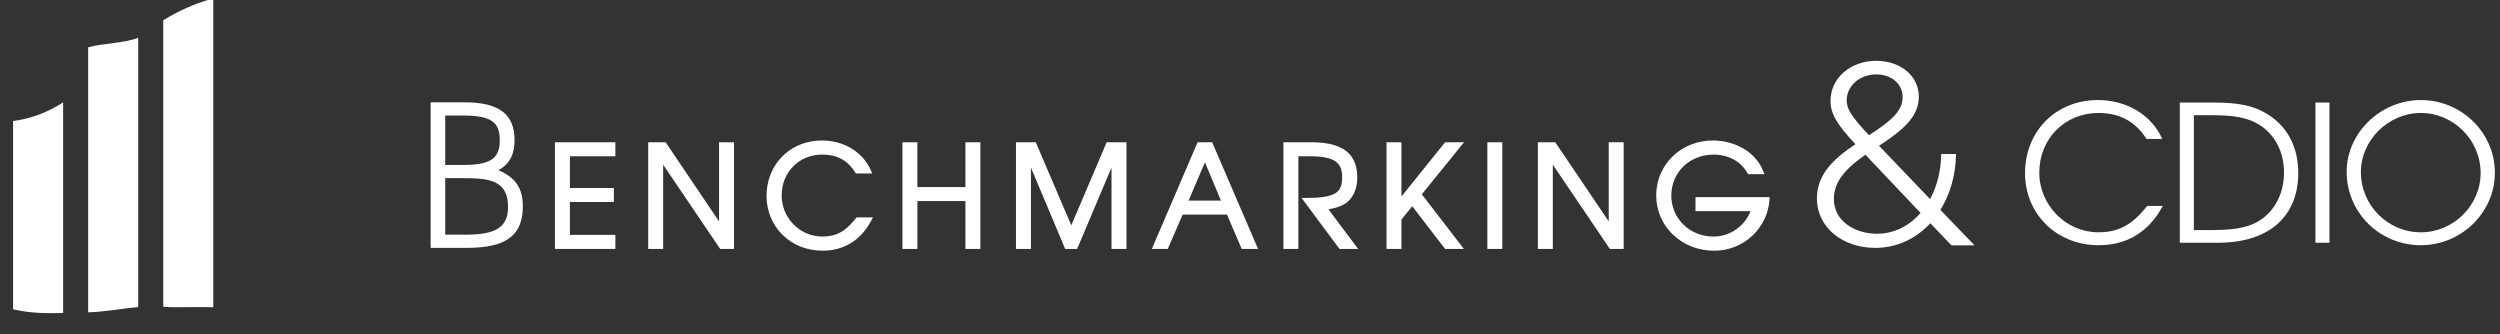 <svg height="136.851" viewBox="0 0 270.933 36.208" width="1024" xmlns="http://www.w3.org/2000/svg"><rect x="0" y="0" width="270.933" height="36.208" fill="#333333" stroke="none"/><g fill="#fff" transform="matrix(.829 0 0 .829 -678.361 2322.563)"><path d="m846.169-2801.854c-2.517.688-4.654 1.689-6.542 2.865v37.434c.011 0 .021 0 .032.01 1.796.158 4.298-.037 6.511.075zm-9.813 5.148c-1.908.736-4.679.716-6.542 1.244v34.646c2.185-.057 4.365-.488 6.542-.689zm-9.814 8.447c-1.903 1.213-4.006 2.106-6.542 2.436v24.603c2.125.527 4.334.547 6.542.492z"/><g transform="matrix(1 0 0 1 745.708 -2873.426)"><path d="m128.877 85.158v19.029h4.713c5.28 0 7.34-1.7 7.34-5.459 0-2.317-.978-3.786-3.193-4.688 1.468-.824 2.111-2.06 2.111-3.939 0-3.27-1.88-4.943-6.516-4.943zm1.906 1.725h2.291c3.837 0 4.842.929 4.842 3.246 0 2.395-1.237 3.217-4.816 3.217h-2.316zm0 8.189h2.266c3.374 0 5.949.206 5.949 3.76 0 2.755-1.726 3.629-5.615 3.629h-2.6z"/><path d="m346.812 84.861c-5.458 0-9.502 4.069-9.502 9.551 0 5.358 4.142 9.426 9.625 9.426 3.722 0 6.551-1.736 8.387-5.135h-2.035c-1.935 2.431-3.696 3.447-6.375 3.447-4.243 0-7.742-3.521-7.742-7.812 0-4.415 3.35-7.789 7.717-7.789 2.58 0 4.738.943 6.301 3.398h2.061c-1.414-3.15-4.64-5.086-8.436-5.086zm42.242 0c-5.26 0-9.701 4.292-9.701 9.377 0 5.333 4.317 9.6 9.701 9.6 5.309 0 9.676-4.292 9.676-9.477 0-5.234-4.366-9.5-9.676-9.5zm-31.512.322v18.332h4.938c7.17 0 10.545-3.82 10.545-9.104 0-3.448-1.439-6.177-4.168-7.789-1.737-1.042-3.672-1.439-6.996-1.439zm17.729 0v18.332h1.836v-18.332zm13.783 1.365c4.267 0 7.814 3.547 7.814 7.838 0 4.242-3.547 7.764-7.814 7.764-4.317 0-7.84-3.522-7.84-7.863 0-4.192 3.597-7.738 7.84-7.738zm-29.676.297h2.557c2.779 0 4.515.348 5.904 1.191 2.109 1.265 3.324 3.572 3.324 6.301 0 2.406-.942 4.515-2.629 5.879-1.464 1.166-3.349 1.637-6.6 1.637h-2.557z"/><path d="m180.004 90.146c-.009 0-.017.002-.025.002-.247.001-.49.012-.729.035-.23.023-.458.055-.68.098-3.382.631-5.779 3.476-5.779 7.115 0 4.053 3.168 7.158 7.305 7.158 2.8 0 4.989-1.345 6.365-3.893l.248-.459h-.521-1.479-.146l-.098.117c-1.026 1.289-1.924 1.982-3.09 2.252-.122.027-.251.044-.379.062-.077.012-.15.029-.23.037-.22.023-.449.035-.688.035-.183 0-.364-.01-.543-.027-2.66-.278-4.771-2.575-4.771-5.338 0-3.05 2.283-5.35 5.295-5.35 1.799 0 3.233.619 4.318 2.324l.088.145h2.148l-.197-.438c-.95-2.116-2.975-3.507-5.396-3.812-.25-.033-.51-.041-.77-.049-.083-.003-.162-.016-.246-.016zm116.467 0c-.248 0-.492.012-.732.035-.001 0-.003-0-.004 0-.239.022-.474.058-.705.102-3.415.637-5.936 3.502-5.936 7.043 0 4.061 3.331 7.229 7.559 7.229 4.072 0 7.038-3.155 7.246-6.67l.021-.33h-.33c0-.001-0-.001 0-.002h-9.049v.002h-.311v1.828h7.189c-.558 1.536-2.056 2.916-3.953 3.248-.285.044-.575.076-.871.076-.203 0-.403-.011-.6-.029-.001-0-.003 0-.004 0-.178-.017-.353-.044-.525-.076-2.544-.49-4.4-2.612-4.4-5.24 0-3.043 2.387-5.367 5.512-5.367 1.96 0 3.573.881 4.436 2.402l.088.158h2.133l-.166-.426c-.826-2.123-2.975-3.589-5.529-3.912-.348-.046-.706-.07-1.068-.07zm-151.346.234v13.941h.312 7.59v-1.832h-.309-5.635v-4.297h5.748v-1.828h-.312v-.002h-5.436v-4.15h5.943v-1.832h-.309-7.281zm12.193 0v13.941h.312 1.643v-11.012l7.453 11.012h1.811v-13.941h-.309-1.334-.312v10.344l-6.986-10.344h-.164-1.803zm33.236 0v13.941h.309 1.646v-6.256h6.281v6.256h1.955v-13.941h-.311-1.334-.311v5.857h-6.281v-5.857h-.312-1.334zm14.842 0v13.941h.311 1.643v-10.635l4.477 10.635h1.566l4.494-10.635v10.635h1.953v-13.941h-.309-2.074-.205l-4.625 10.855-4.643-10.855h-.205-2.074zm23.742 0-5.979 13.941h.471 1.609l1.947-4.486h5.789l1.932 4.486h2.137l-6-13.941h-.205-1.496zm11.221 0v13.941h.312 1.643v-12.109h1.564c1.523 0 2.585.207 3.227.629.642.422.932 1.04.932 2.084 0 1.144-.259 1.75-.943 2.154-.513.303-1.32.48-2.471.549-.384.023-.804.033-1.266.033h-.621l4.951 6.66h2.438l-3.875-5.17c1.073-.196 2.049-.503 2.67-1.145.725-.749 1.094-1.785 1.094-3.025 0-1.445-.425-2.638-1.418-3.43-.75-.598-1.795-.96-3.178-1.102-.001-0-.001 0-.002 0-.443-.047-.925-.07-1.447-.07h-3.297zm13.475 0v13.941h.311 1.643v-3.842l1.414-1.734 4.287 5.576h2.461l-5.498-7.139 5.518-6.803h-.65-1.678-.148l-5.705 7.09v-7.09h-.311-1.334zm13.184 0v13.941h.311 1.643v-13.941h-.311-1.334zm6.604 0v13.941h.312 1.643v-11.012l7.455 11.012h1.809v-13.941h-.311-1.334-.311v10.344l-6.986-10.344h-.164-1.803zm-43.523 2.625 2.092 4.998h-4.23z"/><path d="m317.852 79.734c-3.388 0-5.971 2.281-5.971 5.232 0 1.677.838 3.087 3.254 5.67-2.684 1.778-5.033 3.856-5.033 7.076 0 3.857 3.424 6.475 7.617 6.475 2.852 0 5.334-1.208 7.213-3.221l2.75 2.885h3.02l-4.461-4.629c1.275-2.046 2.011-4.562 2.045-7.312h-1.945c0 2.18-.536 4.194-1.441 5.904l-6.678-6.977c2.852-1.878 5.201-3.656 5.201-6.406 0-2.784-2.45-4.697-5.57-4.697zm0 1.777c2.013 0 3.457 1.242 3.457 2.986 0 1.912-1.78 3.254-4.396 4.965-2.382-2.516-2.918-3.489-2.918-4.562 0-1.845 1.643-3.389 3.857-3.389zm-1.408 10.5 7.213 7.613c-1.476 1.677-3.455 2.717-5.703 2.717-2.785 0-5.637-1.575-5.637-4.561 0-2.415 1.779-4.126 4.127-5.77z"/></g></g></svg>